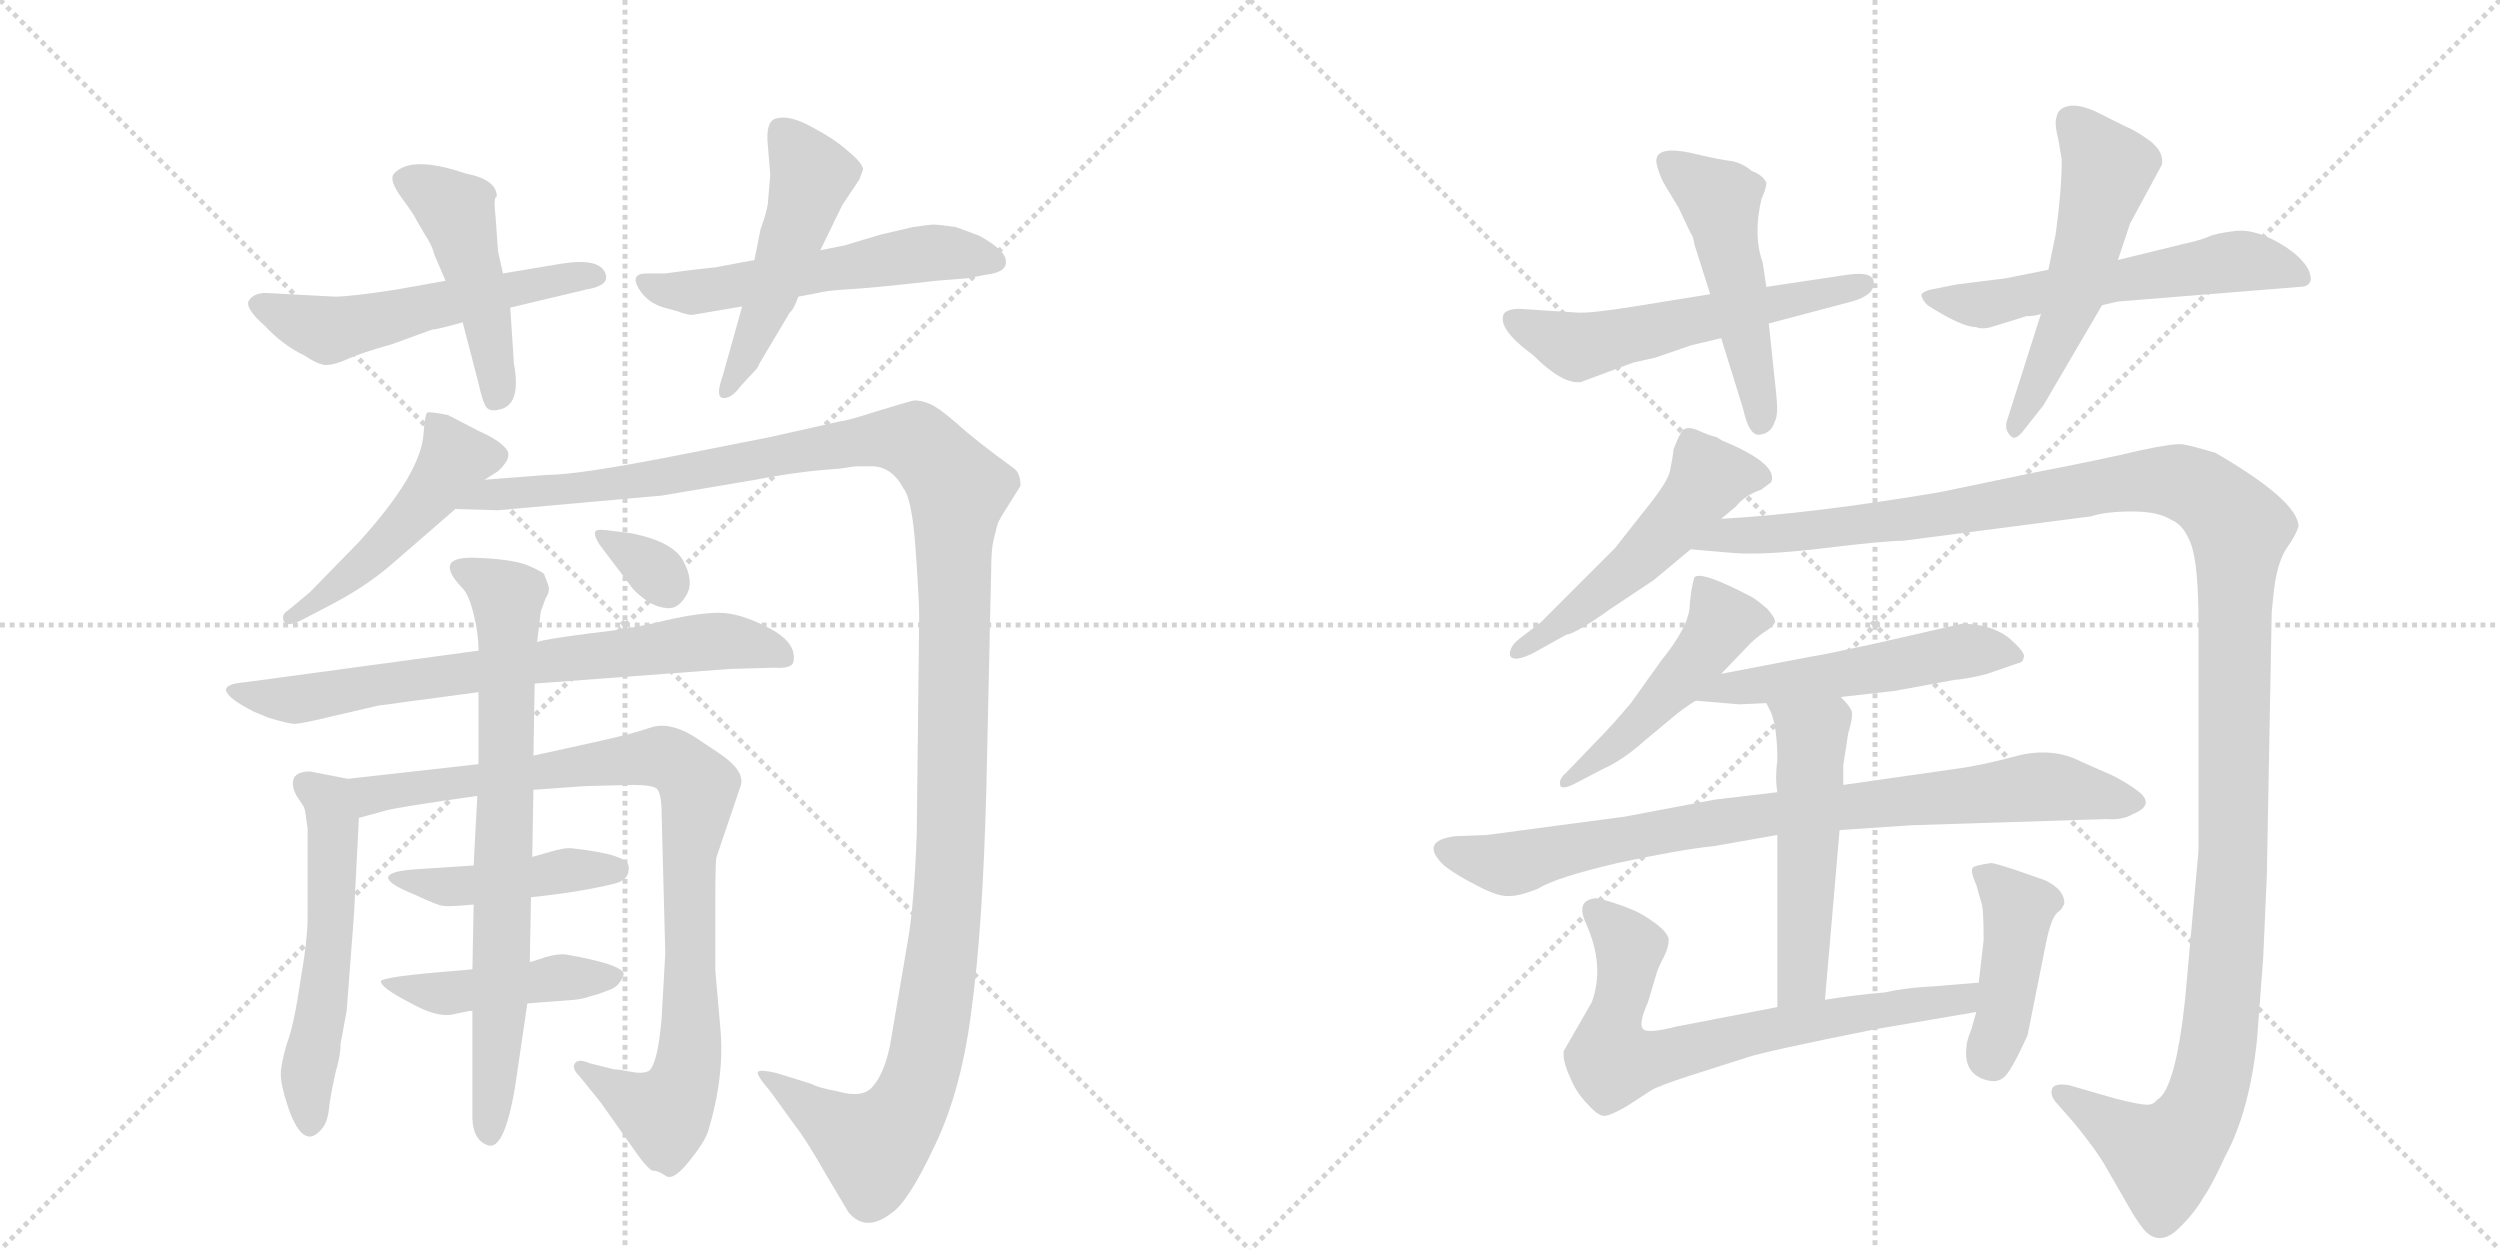 <svg version="1.1" viewBox="0 0 2048 1024" xmlns="http://www.w3.org/2000/svg">
  <g stroke="lightgray" stroke-dasharray="1,1" stroke-width="1" transform="scale(4, 4)">
    <line x1="0" y1="0" x2="256" y2="256"></line>
    <line x1="256" y1="0" x2="0" y2="256"></line>
    <line x1="128" y1="0" x2="128" y2="256"></line>
    <line x1="0" y1="128" x2="256" y2="128"></line>
    <line x1="256" y1="0" x2="512" y2="256"></line>
    <line x1="512" y1="0" x2="256" y2="256"></line>
    <line x1="384" y1="0" x2="384" y2="256"></line>
    <line x1="256" y1="128" x2="512" y2="128"></line>
  </g>
<g transform="scale(1, -1) translate(0, -850)">
   <style type="text/css">
    @keyframes keyframes0 {
      from {
       stroke: black;
       stroke-dashoffset: 538;
       stroke-width: 128;
       }
       64% {
       animation-timing-function: step-end;
       stroke: black;
       stroke-dashoffset: 0;
       stroke-width: 128;
       }
       to {
       stroke: black;
       stroke-width: 1024;
       }
       }
       #make-me-a-hanzi-animation-0 {
         animation: keyframes0 0.688s both;
         animation-delay: 0s;
         animation-timing-function: linear;
       }
    @keyframes keyframes1 {
      from {
       stroke: black;
       stroke-dashoffset: 463;
       stroke-width: 128;
       }
       60% {
       animation-timing-function: step-end;
       stroke: black;
       stroke-dashoffset: 0;
       stroke-width: 128;
       }
       to {
       stroke: black;
       stroke-width: 1024;
       }
       }
       #make-me-a-hanzi-animation-1 {
         animation: keyframes1 0.627s both;
         animation-delay: 0.688s;
         animation-timing-function: linear;
       }
    @keyframes keyframes2 {
      from {
       stroke: black;
       stroke-dashoffset: 538;
       stroke-width: 128;
       }
       64% {
       animation-timing-function: step-end;
       stroke: black;
       stroke-dashoffset: 0;
       stroke-width: 128;
       }
       to {
       stroke: black;
       stroke-width: 1024;
       }
       }
       #make-me-a-hanzi-animation-2 {
         animation: keyframes2 0.688s both;
         animation-delay: 1.315s;
         animation-timing-function: linear;
       }
    @keyframes keyframes3 {
      from {
       stroke: black;
       stroke-dashoffset: 489;
       stroke-width: 128;
       }
       61% {
       animation-timing-function: step-end;
       stroke: black;
       stroke-dashoffset: 0;
       stroke-width: 128;
       }
       to {
       stroke: black;
       stroke-width: 1024;
       }
       }
       #make-me-a-hanzi-animation-3 {
         animation: keyframes3 0.648s both;
         animation-delay: 2.002s;
         animation-timing-function: linear;
       }
    @keyframes keyframes4 {
      from {
       stroke: black;
       stroke-dashoffset: 483;
       stroke-width: 128;
       }
       61% {
       animation-timing-function: step-end;
       stroke: black;
       stroke-dashoffset: 0;
       stroke-width: 128;
       }
       to {
       stroke: black;
       stroke-width: 1024;
       }
       }
       #make-me-a-hanzi-animation-4 {
         animation: keyframes4 0.643s both;
         animation-delay: 2.65s;
         animation-timing-function: linear;
       }
    @keyframes keyframes5 {
      from {
       stroke: black;
       stroke-dashoffset: 1338;
       stroke-width: 128;
       }
       81% {
       animation-timing-function: step-end;
       stroke: black;
       stroke-dashoffset: 0;
       stroke-width: 128;
       }
       to {
       stroke: black;
       stroke-width: 1024;
       }
       }
       #make-me-a-hanzi-animation-5 {
         animation: keyframes5 1.339s both;
         animation-delay: 3.293s;
         animation-timing-function: linear;
       }
    @keyframes keyframes6 {
      from {
       stroke: black;
       stroke-dashoffset: 712;
       stroke-width: 128;
       }
       70% {
       animation-timing-function: step-end;
       stroke: black;
       stroke-dashoffset: 0;
       stroke-width: 128;
       }
       to {
       stroke: black;
       stroke-width: 1024;
       }
       }
       #make-me-a-hanzi-animation-6 {
         animation: keyframes6 0.829s both;
         animation-delay: 4.632s;
         animation-timing-function: linear;
       }
    @keyframes keyframes7 {
      from {
       stroke: black;
       stroke-dashoffset: 511;
       stroke-width: 128;
       }
       62% {
       animation-timing-function: step-end;
       stroke: black;
       stroke-dashoffset: 0;
       stroke-width: 128;
       }
       to {
       stroke: black;
       stroke-width: 1024;
       }
       }
       #make-me-a-hanzi-animation-7 {
         animation: keyframes7 0.666s both;
         animation-delay: 5.462s;
         animation-timing-function: linear;
       }
    @keyframes keyframes8 {
      from {
       stroke: black;
       stroke-dashoffset: 942;
       stroke-width: 128;
       }
       75% {
       animation-timing-function: step-end;
       stroke: black;
       stroke-dashoffset: 0;
       stroke-width: 128;
       }
       to {
       stroke: black;
       stroke-width: 1024;
       }
       }
       #make-me-a-hanzi-animation-8 {
         animation: keyframes8 1.017s both;
         animation-delay: 6.128s;
         animation-timing-function: linear;
       }
    @keyframes keyframes9 {
      from {
       stroke: black;
       stroke-dashoffset: 431;
       stroke-width: 128;
       }
       58% {
       animation-timing-function: step-end;
       stroke: black;
       stroke-dashoffset: 0;
       stroke-width: 128;
       }
       to {
       stroke: black;
       stroke-width: 1024;
       }
       }
       #make-me-a-hanzi-animation-9 {
         animation: keyframes9 0.601s both;
         animation-delay: 7.144s;
         animation-timing-function: linear;
       }
    @keyframes keyframes10 {
      from {
       stroke: black;
       stroke-dashoffset: 446;
       stroke-width: 128;
       }
       59% {
       animation-timing-function: step-end;
       stroke: black;
       stroke-dashoffset: 0;
       stroke-width: 128;
       }
       to {
       stroke: black;
       stroke-width: 1024;
       }
       }
       #make-me-a-hanzi-animation-10 {
         animation: keyframes10 0.613s both;
         animation-delay: 7.745s;
         animation-timing-function: linear;
       }
    @keyframes keyframes11 {
      from {
       stroke: black;
       stroke-dashoffset: 734;
       stroke-width: 128;
       }
       70% {
       animation-timing-function: step-end;
       stroke: black;
       stroke-dashoffset: 0;
       stroke-width: 128;
       }
       to {
       stroke: black;
       stroke-width: 1024;
       }
       }
       #make-me-a-hanzi-animation-11 {
         animation: keyframes11 0.847s both;
         animation-delay: 8.358s;
         animation-timing-function: linear;
       }
    @keyframes keyframes12 {
      from {
       stroke: black;
       stroke-dashoffset: 324;
       stroke-width: 128;
       }
       51% {
       animation-timing-function: step-end;
       stroke: black;
       stroke-dashoffset: 0;
       stroke-width: 128;
       }
       to {
       stroke: black;
       stroke-width: 1024;
       }
       }
       #make-me-a-hanzi-animation-12 {
         animation: keyframes12 0.514s both;
         animation-delay: 9.205s;
         animation-timing-function: linear;
       }
    @keyframes keyframes13 {
      from {
       stroke: black;
       stroke-dashoffset: 552;
       stroke-width: 128;
       }
       64% {
       animation-timing-function: step-end;
       stroke: black;
       stroke-dashoffset: 0;
       stroke-width: 128;
       }
       to {
       stroke: black;
       stroke-width: 1024;
       }
       }
       #make-me-a-hanzi-animation-13 {
         animation: keyframes13 0.699s both;
         animation-delay: 9.719s;
         animation-timing-function: linear;
       }
    @keyframes keyframes14 {
      from {
       stroke: black;
       stroke-dashoffset: 496;
       stroke-width: 128;
       }
       62% {
       animation-timing-function: step-end;
       stroke: black;
       stroke-dashoffset: 0;
       stroke-width: 128;
       }
       to {
       stroke: black;
       stroke-width: 1024;
       }
       }
       #make-me-a-hanzi-animation-14 {
         animation: keyframes14 0.654s both;
         animation-delay: 10.418s;
         animation-timing-function: linear;
       }
    @keyframes keyframes15 {
      from {
       stroke: black;
       stroke-dashoffset: 566;
       stroke-width: 128;
       }
       65% {
       animation-timing-function: step-end;
       stroke: black;
       stroke-dashoffset: 0;
       stroke-width: 128;
       }
       to {
       stroke: black;
       stroke-width: 1024;
       }
       }
       #make-me-a-hanzi-animation-15 {
         animation: keyframes15 0.711s both;
         animation-delay: 11.072s;
         animation-timing-function: linear;
       }
    @keyframes keyframes16 {
      from {
       stroke: black;
       stroke-dashoffset: 528;
       stroke-width: 128;
       }
       63% {
       animation-timing-function: step-end;
       stroke: black;
       stroke-dashoffset: 0;
       stroke-width: 128;
       }
       to {
       stroke: black;
       stroke-width: 1024;
       }
       }
       #make-me-a-hanzi-animation-16 {
         animation: keyframes16 0.68s both;
         animation-delay: 11.782s;
         animation-timing-function: linear;
       }
    @keyframes keyframes17 {
      from {
       stroke: black;
       stroke-dashoffset: 512;
       stroke-width: 128;
       }
       63% {
       animation-timing-function: step-end;
       stroke: black;
       stroke-dashoffset: 0;
       stroke-width: 128;
       }
       to {
       stroke: black;
       stroke-width: 1024;
       }
       }
       #make-me-a-hanzi-animation-17 {
         animation: keyframes17 0.667s both;
         animation-delay: 12.462s;
         animation-timing-function: linear;
       }
    @keyframes keyframes18 {
      from {
       stroke: black;
       stroke-dashoffset: 1345;
       stroke-width: 128;
       }
       81% {
       animation-timing-function: step-end;
       stroke: black;
       stroke-dashoffset: 0;
       stroke-width: 128;
       }
       to {
       stroke: black;
       stroke-width: 1024;
       }
       }
       #make-me-a-hanzi-animation-18 {
         animation: keyframes18 1.345s both;
         animation-delay: 13.129s;
         animation-timing-function: linear;
       }
    @keyframes keyframes19 {
      from {
       stroke: black;
       stroke-dashoffset: 475;
       stroke-width: 128;
       }
       61% {
       animation-timing-function: step-end;
       stroke: black;
       stroke-dashoffset: 0;
       stroke-width: 128;
       }
       to {
       stroke: black;
       stroke-width: 1024;
       }
       }
       #make-me-a-hanzi-animation-19 {
         animation: keyframes19 0.637s both;
         animation-delay: 14.473s;
         animation-timing-function: linear;
       }
    @keyframes keyframes20 {
      from {
       stroke: black;
       stroke-dashoffset: 516;
       stroke-width: 128;
       }
       63% {
       animation-timing-function: step-end;
       stroke: black;
       stroke-dashoffset: 0;
       stroke-width: 128;
       }
       to {
       stroke: black;
       stroke-width: 1024;
       }
       }
       #make-me-a-hanzi-animation-20 {
         animation: keyframes20 0.67s both;
         animation-delay: 15.11s;
         animation-timing-function: linear;
       }
    @keyframes keyframes21 {
      from {
       stroke: black;
       stroke-dashoffset: 824;
       stroke-width: 128;
       }
       73% {
       animation-timing-function: step-end;
       stroke: black;
       stroke-dashoffset: 0;
       stroke-width: 128;
       }
       to {
       stroke: black;
       stroke-width: 1024;
       }
       }
       #make-me-a-hanzi-animation-21 {
         animation: keyframes21 0.921s both;
         animation-delay: 15.78s;
         animation-timing-function: linear;
       }
    @keyframes keyframes22 {
      from {
       stroke: black;
       stroke-dashoffset: 515;
       stroke-width: 128;
       }
       63% {
       animation-timing-function: step-end;
       stroke: black;
       stroke-dashoffset: 0;
       stroke-width: 128;
       }
       to {
       stroke: black;
       stroke-width: 1024;
       }
       }
       #make-me-a-hanzi-animation-22 {
         animation: keyframes22 0.669s both;
         animation-delay: 16.7s;
         animation-timing-function: linear;
       }
    @keyframes keyframes23 {
      from {
       stroke: black;
       stroke-dashoffset: 693;
       stroke-width: 128;
       }
       69% {
       animation-timing-function: step-end;
       stroke: black;
       stroke-dashoffset: 0;
       stroke-width: 128;
       }
       to {
       stroke: black;
       stroke-width: 1024;
       }
       }
       #make-me-a-hanzi-animation-23 {
         animation: keyframes23 0.814s both;
         animation-delay: 17.369s;
         animation-timing-function: linear;
       }
    @keyframes keyframes24 {
      from {
       stroke: black;
       stroke-dashoffset: 425;
       stroke-width: 128;
       }
       58% {
       animation-timing-function: step-end;
       stroke: black;
       stroke-dashoffset: 0;
       stroke-width: 128;
       }
       to {
       stroke: black;
       stroke-width: 1024;
       }
       }
       #make-me-a-hanzi-animation-24 {
         animation: keyframes24 0.596s both;
         animation-delay: 18.183s;
         animation-timing-function: linear;
       }
</style>
<path d="M 274 607 L 218 610 Q 208 610 204 604 Q 200 598 217 583 Q 232 567 249 559 Q 261 551 267 551 Q 274 551 285 556 Q 296 561 321 568 L 354 580 Q 358 580 379 586 L 418 598 L 481 613 Q 488 614 493 617 Q 498 620 496 626 Q 491 639 460 634 L 412 626 L 365 620 L 326 613 Q 288 607 274 607 Z" fill="lightgray"></path> 
<path d="M 379 586 L 392 536 Q 395 522 398 517 Q 401 512 411 515 Q 427 520 421 552 L 418 598 L 412 626 L 408 644 L 406 672 Q 404 689 407 689 Q 407 703 381 708 Q 337 723 323 708 Q 318 703 329 688 Q 340 673 341 670 L 348 658 Q 354 649 356 641 L 365 620 L 379 586 Z" fill="lightgray"></path> 
<path d="M 748 664 L 722 658 L 692 649 L 672 645 L 618 637 L 586 631 Q 566 629 545 626 L 530 626 Q 516 626 523 614 Q 530 602 544 598 L 555 595 Q 563 592 567 592 L 608 599 L 654 607 L 670 610 Q 677 612 695 613 Q 714 614 767 620 L 792 622 L 808 625 Q 825 627 824 636 Q 824 645 802 657 L 783 664 Q 769 666 765 666 Q 761 666 748 664 Z" fill="lightgray"></path> 
<path d="M 672 645 L 690 682 L 704 703 L 707 711 Q 707 716 695 726 Q 684 736 665 746 Q 647 756 636 753 Q 627 751 629 731 L 631 707 L 629 683 Q 628 676 623 662 L 618 637 L 608 599 L 592 542 Q 586 525 592 524 Q 599 523 607 534 L 619 547 Q 621 549 622 552 L 647 594 Q 650 596 654 607 L 672 645 Z" fill="lightgray"></path> 
<path d="M 397 457 L 408 464 Q 421 476 414 483 Q 408 490 392 497 L 367 510 Q 352 513 350 512 Q 348 510 347 495 Q 345 462 294 406 L 254 365 L 236 350 Q 231 347 232 343 Q 233 335 247 342 L 270 354 Q 299 369 320 387 L 373 433 L 397 457 Z" fill="lightgray"></path> 
<path d="M 821 428 L 836 452 Q 836 462 831 466 Q 798 490 784 503 Q 769 516 762 519 Q 755 522 749 522 Q 744 521 718 513 Q 693 505 689 505 L 631 492 L 550 476 Q 473 461 449 461 L 397 457 C 367 455 343 434 373 433 L 408 432 L 542 444 L 619 457 Q 655 464 687 466 L 701 468 L 712 468 Q 730 469 740 450 Q 747 442 750 401 Q 753 359 753 344 L 751 167 Q 749 111 744 81 L 729 -7 Q 724 -30 715 -40 Q 707 -50 686 -44 Q 670 -41 665 -38 L 636 -29 Q 623 -26 621 -28 Q 619 -30 631 -44 L 652 -73 Q 660 -83 676 -111 L 695 -143 Q 709 -160 730 -144 Q 744 -135 766 -88 Q 788 -42 796 24 Q 805 89 808 203 L 812 384 Q 812 400 814 408 L 817 420 Q 818 423 821 428 Z" fill="lightgray"></path> 
<path d="M 438 290 L 598 302 L 634 303 Q 649 302 650 308 Q 653 324 629 336 Q 606 348 589 348 Q 573 348 546 342 Q 519 335 482 331 Q 444 326 440 324 L 392 317 L 200 291 Q 186 290 185 285 Q 186 278 208 267 L 220 262 Q 237 257 241 257 Q 246 257 267 262 L 310 272 L 392 283 L 438 290 Z" fill="lightgray"></path> 
<path d="M 249 189 Q 250 187 252 171 L 252 99 Q 252 80 246 46 Q 241 11 235 -5 Q 230 -22 230 -30 Q 230 -39 236 -57 Q 249 -95 265 -73 Q 269 -67 270 -54 Q 272 -41 275 -28 Q 279 -15 279 -5 L 284 22 L 290 101 L 294 180 C 296 210 243 218 249 189 Z" fill="lightgray"></path> 
<path d="M 542 183 L 545 69 L 542 16 Q 539 -20 532 -27 Q 527 -30 517 -28 Q 507 -26 503 -26 L 483 -21 Q 474 -17 471 -21 Q 468 -25 475 -32 L 492 -53 L 516 -87 Q 531 -109 535 -109 Q 539 -109 545 -113 Q 551 -118 564 -102 Q 577 -86 580 -77 Q 594 -31 590 9 L 586 55 L 586 114 Q 586 145 587 148 L 607 207 Q 610 219 589 233 L 568 247 Q 548 259 533 254 Q 519 249 487 242 L 437 231 L 392 224 L 285 212 L 254 218 Q 244 218 241 213 Q 238 207 243 198 L 249 189 C 258 170 265 172 294 180 L 316 186 Q 327 189 391 198 L 437 203 L 479 206 L 518 207 Q 534 207 538 204 Q 542 200 542 183 Z" fill="lightgray"></path> 
<path d="M 388 141 L 342 138 Q 295 135 340 117 Q 359 108 363 108 Q 367 107 388 109 L 435 115 Q 474 119 503 126 Q 516 129 515 140 Q 515 150 469 155 Q 463 156 450 152 L 436 148 L 388 141 Z" fill="lightgray"></path> 
<path d="M 387 56 L 377 55 Q 312 50 312 46 Q 312 41 335 29 Q 358 16 371 19 Q 384 22 387 22 L 432 28 L 471 31 Q 479 32 484 34 Q 489 35 499 39 Q 508 42 511 52 Q 510 60 464 68 Q 458 69 447 66 Q 436 62 434 62 L 387 56 Z" fill="lightgray"></path> 
<path d="M 437 231 L 438 290 L 440 324 L 443 349 L 447 360 Q 451 366 449 371 L 446 379 Q 446 381 432 387 Q 419 392 391 393 Q 353 395 379 368 Q 384 363 388 347 Q 392 331 392 317 L 392 283 L 392 224 L 391 198 L 388 141 L 388 109 L 387 56 L 387 22 L 387 -61 Q 386 -83 399 -88 Q 413 -94 422 -40 L 432 28 L 434 62 L 435 115 L 436 148 L 437 203 L 437 231 Z" fill="lightgray"></path> 
<path d="M 518 413 L 502 415 Q 490 417 488 415 Q 486 412 491 404 L 516 371 Q 519 366 527 360 Q 536 353 545 352 Q 555 350 562 362 Q 569 373 560 390 Q 552 406 518 413 Z" fill="lightgray"></path> 
<path d="M 1401 609 L 1339 599 Q 1302 593 1291 594 L 1245 597 Q 1235 597 1232 593 Q 1226 581 1256 559 Q 1280 535 1295 537 L 1338 553 L 1356 557 L 1385 567 L 1410 573 L 1449 585 L 1517 603 Q 1535 608 1535 618 Q 1535 628 1514 625 L 1447 615 L 1401 609 Z" fill="lightgray"></path> 
<path d="M 1388 650 L 1401 609 L 1410 573 L 1428 515 Q 1433 492 1442 494 Q 1451 495 1454 505 Q 1457 510 1455 528 L 1449 585 L 1447 615 L 1444 635 Q 1436 657 1443 687 Q 1447 696 1447 700 Q 1445 706 1435 710 Q 1428 716 1419 718 Q 1409 719 1384 725 Q 1359 730 1357 720 Q 1356 716 1361 704 Q 1362 701 1375 680 L 1385 659 Q 1387 657 1388 650 Z" fill="lightgray"></path> 
<path d="M 1678 629 L 1643 622 L 1603 617 L 1583 613 Q 1577 612 1574 609 Q 1574 605 1579 600 Q 1607 582 1619 582 Q 1624 580 1631 582 L 1660 591 Q 1668 591 1672 593 L 1722 600 L 1735 603 L 1884 615 Q 1892 615 1893 621 Q 1893 634 1872 648 Q 1850 662 1833 661 Q 1815 659 1809 656 Q 1802 653 1788 650 L 1735 637 L 1678 629 Z" fill="lightgray"></path> 
<path d="M 1687 731 L 1689 719 Q 1689 695 1684 658 L 1678 629 L 1672 593 L 1644 505 Q 1642 498 1647 493 Q 1651 488 1659 499 L 1674 518 L 1722 600 L 1735 637 L 1745 667 L 1771 715 Q 1773 725 1762 734 Q 1750 743 1740 747 L 1716 759 Q 1702 765 1694 763 Q 1686 761 1685 755 Q 1683 750 1685 741 Q 1687 732 1687 731 Z" fill="lightgray"></path> 
<path d="M 1410 425 L 1422 435 Q 1429 444 1443 449 L 1451 455 Q 1457 470 1411 489 L 1406 492 Q 1401 493 1392 497 Q 1383 501 1379 498 Q 1376 495 1371 482 Q 1370 473 1368 464 Q 1366 455 1349 434 L 1323 401 L 1262 340 L 1245 327 Q 1236 320 1237 313 Q 1240 307 1256 315 L 1283 330 Q 1291 331 1319 351 L 1355 375 L 1385 400 L 1410 425 Z" fill="lightgray"></path> 
<path d="M 1559 407 L 1713 427 Q 1725 431 1747 431 Q 1768 431 1779 424 Q 1789 420 1795 404 Q 1801 387 1801 339 L 1801 153 L 1790 31 Q 1782 -43 1767 -51 Q 1764 -55 1759 -55 Q 1753 -55 1733 -50 L 1695 -39 Q 1683 -37 1681 -42 Q 1679 -48 1686 -55 L 1700 -71 Q 1717 -92 1724 -104 L 1743 -137 Q 1749 -148 1756 -157 Q 1768 -171 1783 -158 Q 1797 -145 1805 -131 Q 1812 -121 1823 -97 Q 1843 -60 1849 -1 L 1854 65 L 1857 133 L 1861 349 L 1863 368 Q 1866 391 1874 402 Q 1881 412 1883 419 Q 1882 440 1815 479 Q 1795 485 1788 486 Q 1781 487 1753 481 Q 1724 474 1667 463 L 1590 447 Q 1484 429 1410 425 C 1380 423 1355 403 1385 400 L 1420 397 Q 1445 395 1495 401 Q 1544 407 1559 407 Z" fill="lightgray"></path> 
<path d="M 1410 298 L 1434 323 Q 1438 327 1445 332 Q 1452 336 1454 340 Q 1455 343 1448 351 Q 1440 358 1435 361 Q 1393 383 1388 377 Q 1385 367 1384 351 Q 1382 335 1361 309 L 1336 274 Q 1320 255 1308 243 L 1283 217 Q 1277 212 1278 207 Q 1279 202 1292 209 L 1313 220 Q 1329 227 1347 243 L 1371 263 Q 1378 269 1389 276 L 1410 298 Z" fill="lightgray"></path> 
<path d="M 1508 279 L 1552 284 L 1601 293 Q 1613 294 1628 298 L 1654 307 Q 1657 307 1658 312 Q 1659 316 1645 328 Q 1630 339 1607 339 L 1537 323 Q 1491 313 1483 312 L 1410 298 C 1381 292 1359 278 1389 276 L 1425 273 L 1447 274 L 1508 279 Z" fill="lightgray"></path> 
<path d="M 1507 170 L 1567 174 L 1725 179 Q 1739 178 1747 183 Q 1767 191 1750 203 Q 1742 209 1730 215 L 1705 226 Q 1682 238 1653 231 Q 1624 223 1601 220 L 1510 207 L 1456 201 L 1405 195 L 1331 181 L 1218 166 L 1192 165 Q 1162 161 1183 141 Q 1193 133 1211 124 Q 1228 115 1237 116 Q 1245 116 1260 122 Q 1274 131 1325 143 Q 1376 154 1405 157 L 1456 166 L 1507 170 Z" fill="lightgray"></path> 
<path d="M 1495 31 L 1507 170 L 1510 207 L 1510 223 L 1514 249 Q 1518 262 1517 267 Q 1516 271 1508 279 C 1488 301 1434 301 1447 274 L 1451 266 Q 1456 253 1456 227 Q 1454 213 1456 201 L 1456 166 L 1456 25 C 1456 -5 1492 1 1495 31 Z" fill="lightgray"></path> 
<path d="M 1304 29 L 1281 -11 Q 1280 -19 1286 -32 Q 1291 -45 1301 -55 Q 1310 -65 1315 -64 Q 1319 -64 1333 -56 L 1353 -43 Q 1360 -39 1385 -31 L 1432 -16 Q 1447 -11 1537 7 L 1619 21 C 1649 26 1651 47 1621 45 L 1584 42 Q 1562 41 1544 37 Q 1520 35 1495 31 L 1456 25 L 1373 9 Q 1350 3 1346 7 Q 1342 11 1350 29 L 1356 49 Q 1358 57 1363 66 Q 1367 74 1367 80 Q 1367 85 1357 93 Q 1346 101 1339 104 L 1329 108 Q 1309 115 1306 114 Q 1291 112 1299 94 Q 1315 59 1304 29 Z" fill="lightgray"></path> 
<path d="M 1619 21 L 1615 7 Q 1611 -3 1611 -7 Q 1608 -30 1628 -35 Q 1636 -37 1641 -33 Q 1647 -29 1661 2 L 1676 77 Q 1680 97 1685 102 Q 1690 106 1690 108 L 1691 109 Q 1692 121 1675 129 L 1652 137 Q 1634 143 1631 143 Q 1617 141 1616 139 Q 1614 136 1619 125 L 1623 111 Q 1625 107 1625 80 L 1621 45 L 1619 21 Z" fill="lightgray"></path> 
      <clipPath id="make-me-a-hanzi-clip-0">
      <path d="M 274 607 L 218 610 Q 208 610 204 604 Q 200 598 217 583 Q 232 567 249 559 Q 261 551 267 551 Q 274 551 285 556 Q 296 561 321 568 L 354 580 Q 358 580 379 586 L 418 598 L 481 613 Q 488 614 493 617 Q 498 620 496 626 Q 491 639 460 634 L 412 626 L 365 620 L 326 613 Q 288 607 274 607 Z" fill="lightgray"></path>
      </clipPath>
      <path clip-path="url(#make-me-a-hanzi-clip-0)" d="M 213 601 L 270 580 L 487 624 " fill="none" id="make-me-a-hanzi-animation-0" stroke-dasharray="410 820" stroke-linecap="round"></path>

      <clipPath id="make-me-a-hanzi-clip-1">
      <path d="M 379 586 L 392 536 Q 395 522 398 517 Q 401 512 411 515 Q 427 520 421 552 L 418 598 L 412 626 L 408 644 L 406 672 Q 404 689 407 689 Q 407 703 381 708 Q 337 723 323 708 Q 318 703 329 688 Q 340 673 341 670 L 348 658 Q 354 649 356 641 L 365 620 L 379 586 Z" fill="lightgray"></path>
      </clipPath>
      <path clip-path="url(#make-me-a-hanzi-clip-1)" d="M 332 703 L 374 677 L 396 600 L 408 542 L 406 524 " fill="none" id="make-me-a-hanzi-animation-1" stroke-dasharray="335 670" stroke-linecap="round"></path>

      <clipPath id="make-me-a-hanzi-clip-2">
      <path d="M 748 664 L 722 658 L 692 649 L 672 645 L 618 637 L 586 631 Q 566 629 545 626 L 530 626 Q 516 626 523 614 Q 530 602 544 598 L 555 595 Q 563 592 567 592 L 608 599 L 654 607 L 670 610 Q 677 612 695 613 Q 714 614 767 620 L 792 622 L 808 625 Q 825 627 824 636 Q 824 645 802 657 L 783 664 Q 769 666 765 666 Q 761 666 748 664 Z" fill="lightgray"></path>
      </clipPath>
      <path clip-path="url(#make-me-a-hanzi-clip-2)" d="M 535 615 L 585 612 L 764 643 L 814 637 " fill="none" id="make-me-a-hanzi-animation-2" stroke-dasharray="410 820" stroke-linecap="round"></path>

      <clipPath id="make-me-a-hanzi-clip-3">
      <path d="M 672 645 L 690 682 L 704 703 L 707 711 Q 707 716 695 726 Q 684 736 665 746 Q 647 756 636 753 Q 627 751 629 731 L 631 707 L 629 683 Q 628 676 623 662 L 618 637 L 608 599 L 592 542 Q 586 525 592 524 Q 599 523 607 534 L 619 547 Q 621 549 622 552 L 647 594 Q 650 596 654 607 L 672 645 Z" fill="lightgray"></path>
      </clipPath>
      <path clip-path="url(#make-me-a-hanzi-clip-3)" d="M 642 741 L 665 706 L 633 610 L 595 529 " fill="none" id="make-me-a-hanzi-animation-3" stroke-dasharray="361 722" stroke-linecap="round"></path>

      <clipPath id="make-me-a-hanzi-clip-4">
      <path d="M 397 457 L 408 464 Q 421 476 414 483 Q 408 490 392 497 L 367 510 Q 352 513 350 512 Q 348 510 347 495 Q 345 462 294 406 L 254 365 L 236 350 Q 231 347 232 343 Q 233 335 247 342 L 270 354 Q 299 369 320 387 L 373 433 L 397 457 Z" fill="lightgray"></path>
      </clipPath>
      <path clip-path="url(#make-me-a-hanzi-clip-4)" d="M 353 508 L 373 474 L 360 454 L 305 394 L 240 343 " fill="none" id="make-me-a-hanzi-animation-4" stroke-dasharray="355 710" stroke-linecap="round"></path>

      <clipPath id="make-me-a-hanzi-clip-5">
      <path d="M 821 428 L 836 452 Q 836 462 831 466 Q 798 490 784 503 Q 769 516 762 519 Q 755 522 749 522 Q 744 521 718 513 Q 693 505 689 505 L 631 492 L 550 476 Q 473 461 449 461 L 397 457 C 367 455 343 434 373 433 L 408 432 L 542 444 L 619 457 Q 655 464 687 466 L 701 468 L 712 468 Q 730 469 740 450 Q 747 442 750 401 Q 753 359 753 344 L 751 167 Q 749 111 744 81 L 729 -7 Q 724 -30 715 -40 Q 707 -50 686 -44 Q 670 -41 665 -38 L 636 -29 Q 623 -26 621 -28 Q 619 -30 631 -44 L 652 -73 Q 660 -83 676 -111 L 695 -143 Q 709 -160 730 -144 Q 744 -135 766 -88 Q 788 -42 796 24 Q 805 89 808 203 L 812 384 Q 812 400 814 408 L 817 420 Q 818 423 821 428 Z" fill="lightgray"></path>
      </clipPath>
      <path clip-path="url(#make-me-a-hanzi-clip-5)" d="M 379 435 L 404 445 L 533 457 L 714 491 L 750 488 L 785 449 L 776 108 L 757 -23 L 737 -68 L 715 -89 L 631 -36 " fill="none" id="make-me-a-hanzi-animation-5" stroke-dasharray="1210 2420" stroke-linecap="round"></path>

      <clipPath id="make-me-a-hanzi-clip-6">
      <path d="M 438 290 L 598 302 L 634 303 Q 649 302 650 308 Q 653 324 629 336 Q 606 348 589 348 Q 573 348 546 342 Q 519 335 482 331 Q 444 326 440 324 L 392 317 L 200 291 Q 186 290 185 285 Q 186 278 208 267 L 220 262 Q 237 257 241 257 Q 246 257 267 262 L 310 272 L 392 283 L 438 290 Z" fill="lightgray"></path>
      </clipPath>
      <path clip-path="url(#make-me-a-hanzi-clip-6)" d="M 191 283 L 243 277 L 584 325 L 642 312 " fill="none" id="make-me-a-hanzi-animation-6" stroke-dasharray="584 1168" stroke-linecap="round"></path>

      <clipPath id="make-me-a-hanzi-clip-7">
      <path d="M 249 189 Q 250 187 252 171 L 252 99 Q 252 80 246 46 Q 241 11 235 -5 Q 230 -22 230 -30 Q 230 -39 236 -57 Q 249 -95 265 -73 Q 269 -67 270 -54 Q 272 -41 275 -28 Q 279 -15 279 -5 L 284 22 L 290 101 L 294 180 C 296 210 243 218 249 189 Z" fill="lightgray"></path>
      </clipPath>
      <path clip-path="url(#make-me-a-hanzi-clip-7)" d="M 258 178 L 272 163 L 273 141 L 269 63 L 252 -28 L 254 -70 " fill="none" id="make-me-a-hanzi-animation-7" stroke-dasharray="383 766" stroke-linecap="round"></path>

      <clipPath id="make-me-a-hanzi-clip-8">
      <path d="M 542 183 L 545 69 L 542 16 Q 539 -20 532 -27 Q 527 -30 517 -28 Q 507 -26 503 -26 L 483 -21 Q 474 -17 471 -21 Q 468 -25 475 -32 L 492 -53 L 516 -87 Q 531 -109 535 -109 Q 539 -109 545 -113 Q 551 -118 564 -102 Q 577 -86 580 -77 Q 594 -31 590 9 L 586 55 L 586 114 Q 586 145 587 148 L 607 207 Q 610 219 589 233 L 568 247 Q 548 259 533 254 Q 519 249 487 242 L 437 231 L 392 224 L 285 212 L 254 218 Q 244 218 241 213 Q 238 207 243 198 L 249 189 C 258 170 265 172 294 180 L 316 186 Q 327 189 391 198 L 437 203 L 479 206 L 518 207 Q 534 207 538 204 Q 542 200 542 183 Z" fill="lightgray"></path>
      </clipPath>
      <path clip-path="url(#make-me-a-hanzi-clip-8)" d="M 251 207 L 289 196 L 519 229 L 544 229 L 559 222 L 572 205 L 564 148 L 566 15 L 560 -37 L 545 -63 L 477 -25 " fill="none" id="make-me-a-hanzi-animation-8" stroke-dasharray="814 1628" stroke-linecap="round"></path>

      <clipPath id="make-me-a-hanzi-clip-9">
      <path d="M 388 141 L 342 138 Q 295 135 340 117 Q 359 108 363 108 Q 367 107 388 109 L 435 115 Q 474 119 503 126 Q 516 129 515 140 Q 515 150 469 155 Q 463 156 450 152 L 436 148 L 388 141 Z" fill="lightgray"></path>
      </clipPath>
      <path clip-path="url(#make-me-a-hanzi-clip-9)" d="M 332 128 L 378 124 L 477 139 L 506 138 " fill="none" id="make-me-a-hanzi-animation-9" stroke-dasharray="303 606" stroke-linecap="round"></path>

      <clipPath id="make-me-a-hanzi-clip-10">
      <path d="M 387 56 L 377 55 Q 312 50 312 46 Q 312 41 335 29 Q 358 16 371 19 Q 384 22 387 22 L 432 28 L 471 31 Q 479 32 484 34 Q 489 35 499 39 Q 508 42 511 52 Q 510 60 464 68 Q 458 69 447 66 Q 436 62 434 62 L 387 56 Z" fill="lightgray"></path>
      </clipPath>
      <path clip-path="url(#make-me-a-hanzi-clip-10)" d="M 316 43 L 360 36 L 505 50 " fill="none" id="make-me-a-hanzi-animation-10" stroke-dasharray="318 636" stroke-linecap="round"></path>

      <clipPath id="make-me-a-hanzi-clip-11">
      <path d="M 437 231 L 438 290 L 440 324 L 443 349 L 447 360 Q 451 366 449 371 L 446 379 Q 446 381 432 387 Q 419 392 391 393 Q 353 395 379 368 Q 384 363 388 347 Q 392 331 392 317 L 392 283 L 392 224 L 391 198 L 388 141 L 388 109 L 387 56 L 387 22 L 387 -61 Q 386 -83 399 -88 Q 413 -94 422 -40 L 432 28 L 434 62 L 435 115 L 436 148 L 437 203 L 437 231 Z" fill="lightgray"></path>
      </clipPath>
      <path clip-path="url(#make-me-a-hanzi-clip-11)" d="M 382 382 L 415 360 L 410 24 L 401 -78 " fill="none" id="make-me-a-hanzi-animation-11" stroke-dasharray="606 1212" stroke-linecap="round"></path>

      <clipPath id="make-me-a-hanzi-clip-12">
      <path d="M 518 413 L 502 415 Q 490 417 488 415 Q 486 412 491 404 L 516 371 Q 519 366 527 360 Q 536 353 545 352 Q 555 350 562 362 Q 569 373 560 390 Q 552 406 518 413 Z" fill="lightgray"></path>
      </clipPath>
      <path clip-path="url(#make-me-a-hanzi-clip-12)" d="M 495 411 L 534 385 L 547 368 " fill="none" id="make-me-a-hanzi-animation-12" stroke-dasharray="196 392" stroke-linecap="round"></path>

      <clipPath id="make-me-a-hanzi-clip-13">
      <path d="M 1401 609 L 1339 599 Q 1302 593 1291 594 L 1245 597 Q 1235 597 1232 593 Q 1226 581 1256 559 Q 1280 535 1295 537 L 1338 553 L 1356 557 L 1385 567 L 1410 573 L 1449 585 L 1517 603 Q 1535 608 1535 618 Q 1535 628 1514 625 L 1447 615 L 1401 609 Z" fill="lightgray"></path>
      </clipPath>
      <path clip-path="url(#make-me-a-hanzi-clip-13)" d="M 1241 588 L 1291 566 L 1527 617 " fill="none" id="make-me-a-hanzi-animation-13" stroke-dasharray="424 848" stroke-linecap="round"></path>

      <clipPath id="make-me-a-hanzi-clip-14">
      <path d="M 1388 650 L 1401 609 L 1410 573 L 1428 515 Q 1433 492 1442 494 Q 1451 495 1454 505 Q 1457 510 1455 528 L 1449 585 L 1447 615 L 1444 635 Q 1436 657 1443 687 Q 1447 696 1447 700 Q 1445 706 1435 710 Q 1428 716 1419 718 Q 1409 719 1384 725 Q 1359 730 1357 720 Q 1356 716 1361 704 Q 1362 701 1375 680 L 1385 659 Q 1387 657 1388 650 Z" fill="lightgray"></path>
      </clipPath>
      <path clip-path="url(#make-me-a-hanzi-clip-14)" d="M 1365 718 L 1410 685 L 1442 504 " fill="none" id="make-me-a-hanzi-animation-14" stroke-dasharray="368 736" stroke-linecap="round"></path>

      <clipPath id="make-me-a-hanzi-clip-15">
      <path d="M 1678 629 L 1643 622 L 1603 617 L 1583 613 Q 1577 612 1574 609 Q 1574 605 1579 600 Q 1607 582 1619 582 Q 1624 580 1631 582 L 1660 591 Q 1668 591 1672 593 L 1722 600 L 1735 603 L 1884 615 Q 1892 615 1893 621 Q 1893 634 1872 648 Q 1850 662 1833 661 Q 1815 659 1809 656 Q 1802 653 1788 650 L 1735 637 L 1678 629 Z" fill="lightgray"></path>
      </clipPath>
      <path clip-path="url(#make-me-a-hanzi-clip-15)" d="M 1580 607 L 1633 601 L 1829 636 L 1885 624 " fill="none" id="make-me-a-hanzi-animation-15" stroke-dasharray="438 876" stroke-linecap="round"></path>

      <clipPath id="make-me-a-hanzi-clip-16">
      <path d="M 1687 731 L 1689 719 Q 1689 695 1684 658 L 1678 629 L 1672 593 L 1644 505 Q 1642 498 1647 493 Q 1651 488 1659 499 L 1674 518 L 1722 600 L 1735 637 L 1745 667 L 1771 715 Q 1773 725 1762 734 Q 1750 743 1740 747 L 1716 759 Q 1702 765 1694 763 Q 1686 761 1685 755 Q 1683 750 1685 741 Q 1687 732 1687 731 Z" fill="lightgray"></path>
      </clipPath>
      <path clip-path="url(#make-me-a-hanzi-clip-16)" d="M 1699 749 L 1726 712 L 1693 589 L 1651 500 " fill="none" id="make-me-a-hanzi-animation-16" stroke-dasharray="400 800" stroke-linecap="round"></path>

      <clipPath id="make-me-a-hanzi-clip-17">
      <path d="M 1410 425 L 1422 435 Q 1429 444 1443 449 L 1451 455 Q 1457 470 1411 489 L 1406 492 Q 1401 493 1392 497 Q 1383 501 1379 498 Q 1376 495 1371 482 Q 1370 473 1368 464 Q 1366 455 1349 434 L 1323 401 L 1262 340 L 1245 327 Q 1236 320 1237 313 Q 1240 307 1256 315 L 1283 330 Q 1291 331 1319 351 L 1355 375 L 1385 400 L 1410 425 Z" fill="lightgray"></path>
      </clipPath>
      <path clip-path="url(#make-me-a-hanzi-clip-17)" d="M 1442 459 L 1400 459 L 1338 387 L 1242 316 " fill="none" id="make-me-a-hanzi-animation-17" stroke-dasharray="384 768" stroke-linecap="round"></path>

      <clipPath id="make-me-a-hanzi-clip-18">
      <path d="M 1559 407 L 1713 427 Q 1725 431 1747 431 Q 1768 431 1779 424 Q 1789 420 1795 404 Q 1801 387 1801 339 L 1801 153 L 1790 31 Q 1782 -43 1767 -51 Q 1764 -55 1759 -55 Q 1753 -55 1733 -50 L 1695 -39 Q 1683 -37 1681 -42 Q 1679 -48 1686 -55 L 1700 -71 Q 1717 -92 1724 -104 L 1743 -137 Q 1749 -148 1756 -157 Q 1768 -171 1783 -158 Q 1797 -145 1805 -131 Q 1812 -121 1823 -97 Q 1843 -60 1849 -1 L 1854 65 L 1857 133 L 1861 349 L 1863 368 Q 1866 391 1874 402 Q 1881 412 1883 419 Q 1882 440 1815 479 Q 1795 485 1788 486 Q 1781 487 1753 481 Q 1724 474 1667 463 L 1590 447 Q 1484 429 1410 425 C 1380 423 1355 403 1385 400 L 1420 397 Q 1445 395 1495 401 Q 1544 407 1559 407 Z" fill="lightgray"></path>
      </clipPath>
      <path clip-path="url(#make-me-a-hanzi-clip-18)" d="M 1391 402 L 1417 412 L 1519 419 L 1766 457 L 1798 451 L 1835 417 L 1830 157 L 1812 -34 L 1794 -76 L 1772 -98 L 1689 -46 " fill="none" id="make-me-a-hanzi-animation-18" stroke-dasharray="1217 2434" stroke-linecap="round"></path>

      <clipPath id="make-me-a-hanzi-clip-19">
      <path d="M 1410 298 L 1434 323 Q 1438 327 1445 332 Q 1452 336 1454 340 Q 1455 343 1448 351 Q 1440 358 1435 361 Q 1393 383 1388 377 Q 1385 367 1384 351 Q 1382 335 1361 309 L 1336 274 Q 1320 255 1308 243 L 1283 217 Q 1277 212 1278 207 Q 1279 202 1292 209 L 1313 220 Q 1329 227 1347 243 L 1371 263 Q 1378 269 1389 276 L 1410 298 Z" fill="lightgray"></path>
      </clipPath>
      <path clip-path="url(#make-me-a-hanzi-clip-19)" d="M 1392 370 L 1412 342 L 1404 328 L 1354 270 L 1285 210 " fill="none" id="make-me-a-hanzi-animation-19" stroke-dasharray="347 694" stroke-linecap="round"></path>

      <clipPath id="make-me-a-hanzi-clip-20">
      <path d="M 1508 279 L 1552 284 L 1601 293 Q 1613 294 1628 298 L 1654 307 Q 1657 307 1658 312 Q 1659 316 1645 328 Q 1630 339 1607 339 L 1537 323 Q 1491 313 1483 312 L 1410 298 C 1381 292 1359 278 1389 276 L 1425 273 L 1447 274 L 1508 279 Z" fill="lightgray"></path>
      </clipPath>
      <path clip-path="url(#make-me-a-hanzi-clip-20)" d="M 1395 280 L 1604 316 L 1652 313 " fill="none" id="make-me-a-hanzi-animation-20" stroke-dasharray="388 776" stroke-linecap="round"></path>

      <clipPath id="make-me-a-hanzi-clip-21">
      <path d="M 1507 170 L 1567 174 L 1725 179 Q 1739 178 1747 183 Q 1767 191 1750 203 Q 1742 209 1730 215 L 1705 226 Q 1682 238 1653 231 Q 1624 223 1601 220 L 1510 207 L 1456 201 L 1405 195 L 1331 181 L 1218 166 L 1192 165 Q 1162 161 1183 141 Q 1193 133 1211 124 Q 1228 115 1237 116 Q 1245 116 1260 122 Q 1274 131 1325 143 Q 1376 154 1405 157 L 1456 166 L 1507 170 Z" fill="lightgray"></path>
      </clipPath>
      <path clip-path="url(#make-me-a-hanzi-clip-21)" d="M 1187 153 L 1235 142 L 1452 184 L 1674 206 L 1748 193 " fill="none" id="make-me-a-hanzi-animation-21" stroke-dasharray="696 1392" stroke-linecap="round"></path>

      <clipPath id="make-me-a-hanzi-clip-22">
      <path d="M 1495 31 L 1507 170 L 1510 207 L 1510 223 L 1514 249 Q 1518 262 1517 267 Q 1516 271 1508 279 C 1488 301 1434 301 1447 274 L 1451 266 Q 1456 253 1456 227 Q 1454 213 1456 201 L 1456 166 L 1456 25 C 1456 -5 1492 1 1495 31 Z" fill="lightgray"></path>
      </clipPath>
      <path clip-path="url(#make-me-a-hanzi-clip-22)" d="M 1455 273 L 1485 247 L 1477 56 L 1461 33 " fill="none" id="make-me-a-hanzi-animation-22" stroke-dasharray="387 774" stroke-linecap="round"></path>

      <clipPath id="make-me-a-hanzi-clip-23">
      <path d="M 1304 29 L 1281 -11 Q 1280 -19 1286 -32 Q 1291 -45 1301 -55 Q 1310 -65 1315 -64 Q 1319 -64 1333 -56 L 1353 -43 Q 1360 -39 1385 -31 L 1432 -16 Q 1447 -11 1537 7 L 1619 21 C 1649 26 1651 47 1621 45 L 1584 42 Q 1562 41 1544 37 Q 1520 35 1495 31 L 1456 25 L 1373 9 Q 1350 3 1346 7 Q 1342 11 1350 29 L 1356 49 Q 1358 57 1363 66 Q 1367 74 1367 80 Q 1367 85 1357 93 Q 1346 101 1339 104 L 1329 108 Q 1309 115 1306 114 Q 1291 112 1299 94 Q 1315 59 1304 29 Z" fill="lightgray"></path>
      </clipPath>
      <path clip-path="url(#make-me-a-hanzi-clip-23)" d="M 1307 102 L 1335 74 L 1318 -6 L 1319 -17 L 1331 -21 L 1491 15 L 1607 31 L 1615 39 " fill="none" id="make-me-a-hanzi-animation-23" stroke-dasharray="565 1130" stroke-linecap="round"></path>

      <clipPath id="make-me-a-hanzi-clip-24">
      <path d="M 1619 21 L 1615 7 Q 1611 -3 1611 -7 Q 1608 -30 1628 -35 Q 1636 -37 1641 -33 Q 1647 -29 1661 2 L 1676 77 Q 1680 97 1685 102 Q 1690 106 1690 108 L 1691 109 Q 1692 121 1675 129 L 1652 137 Q 1634 143 1631 143 Q 1617 141 1616 139 Q 1614 136 1619 125 L 1623 111 Q 1625 107 1625 80 L 1621 45 L 1619 21 Z" fill="lightgray"></path>
      </clipPath>
      <path clip-path="url(#make-me-a-hanzi-clip-24)" d="M 1625 134 L 1654 105 L 1632 -21 " fill="none" id="make-me-a-hanzi-animation-24" stroke-dasharray="297 594" stroke-linecap="round"></path>

</g>
</svg>
